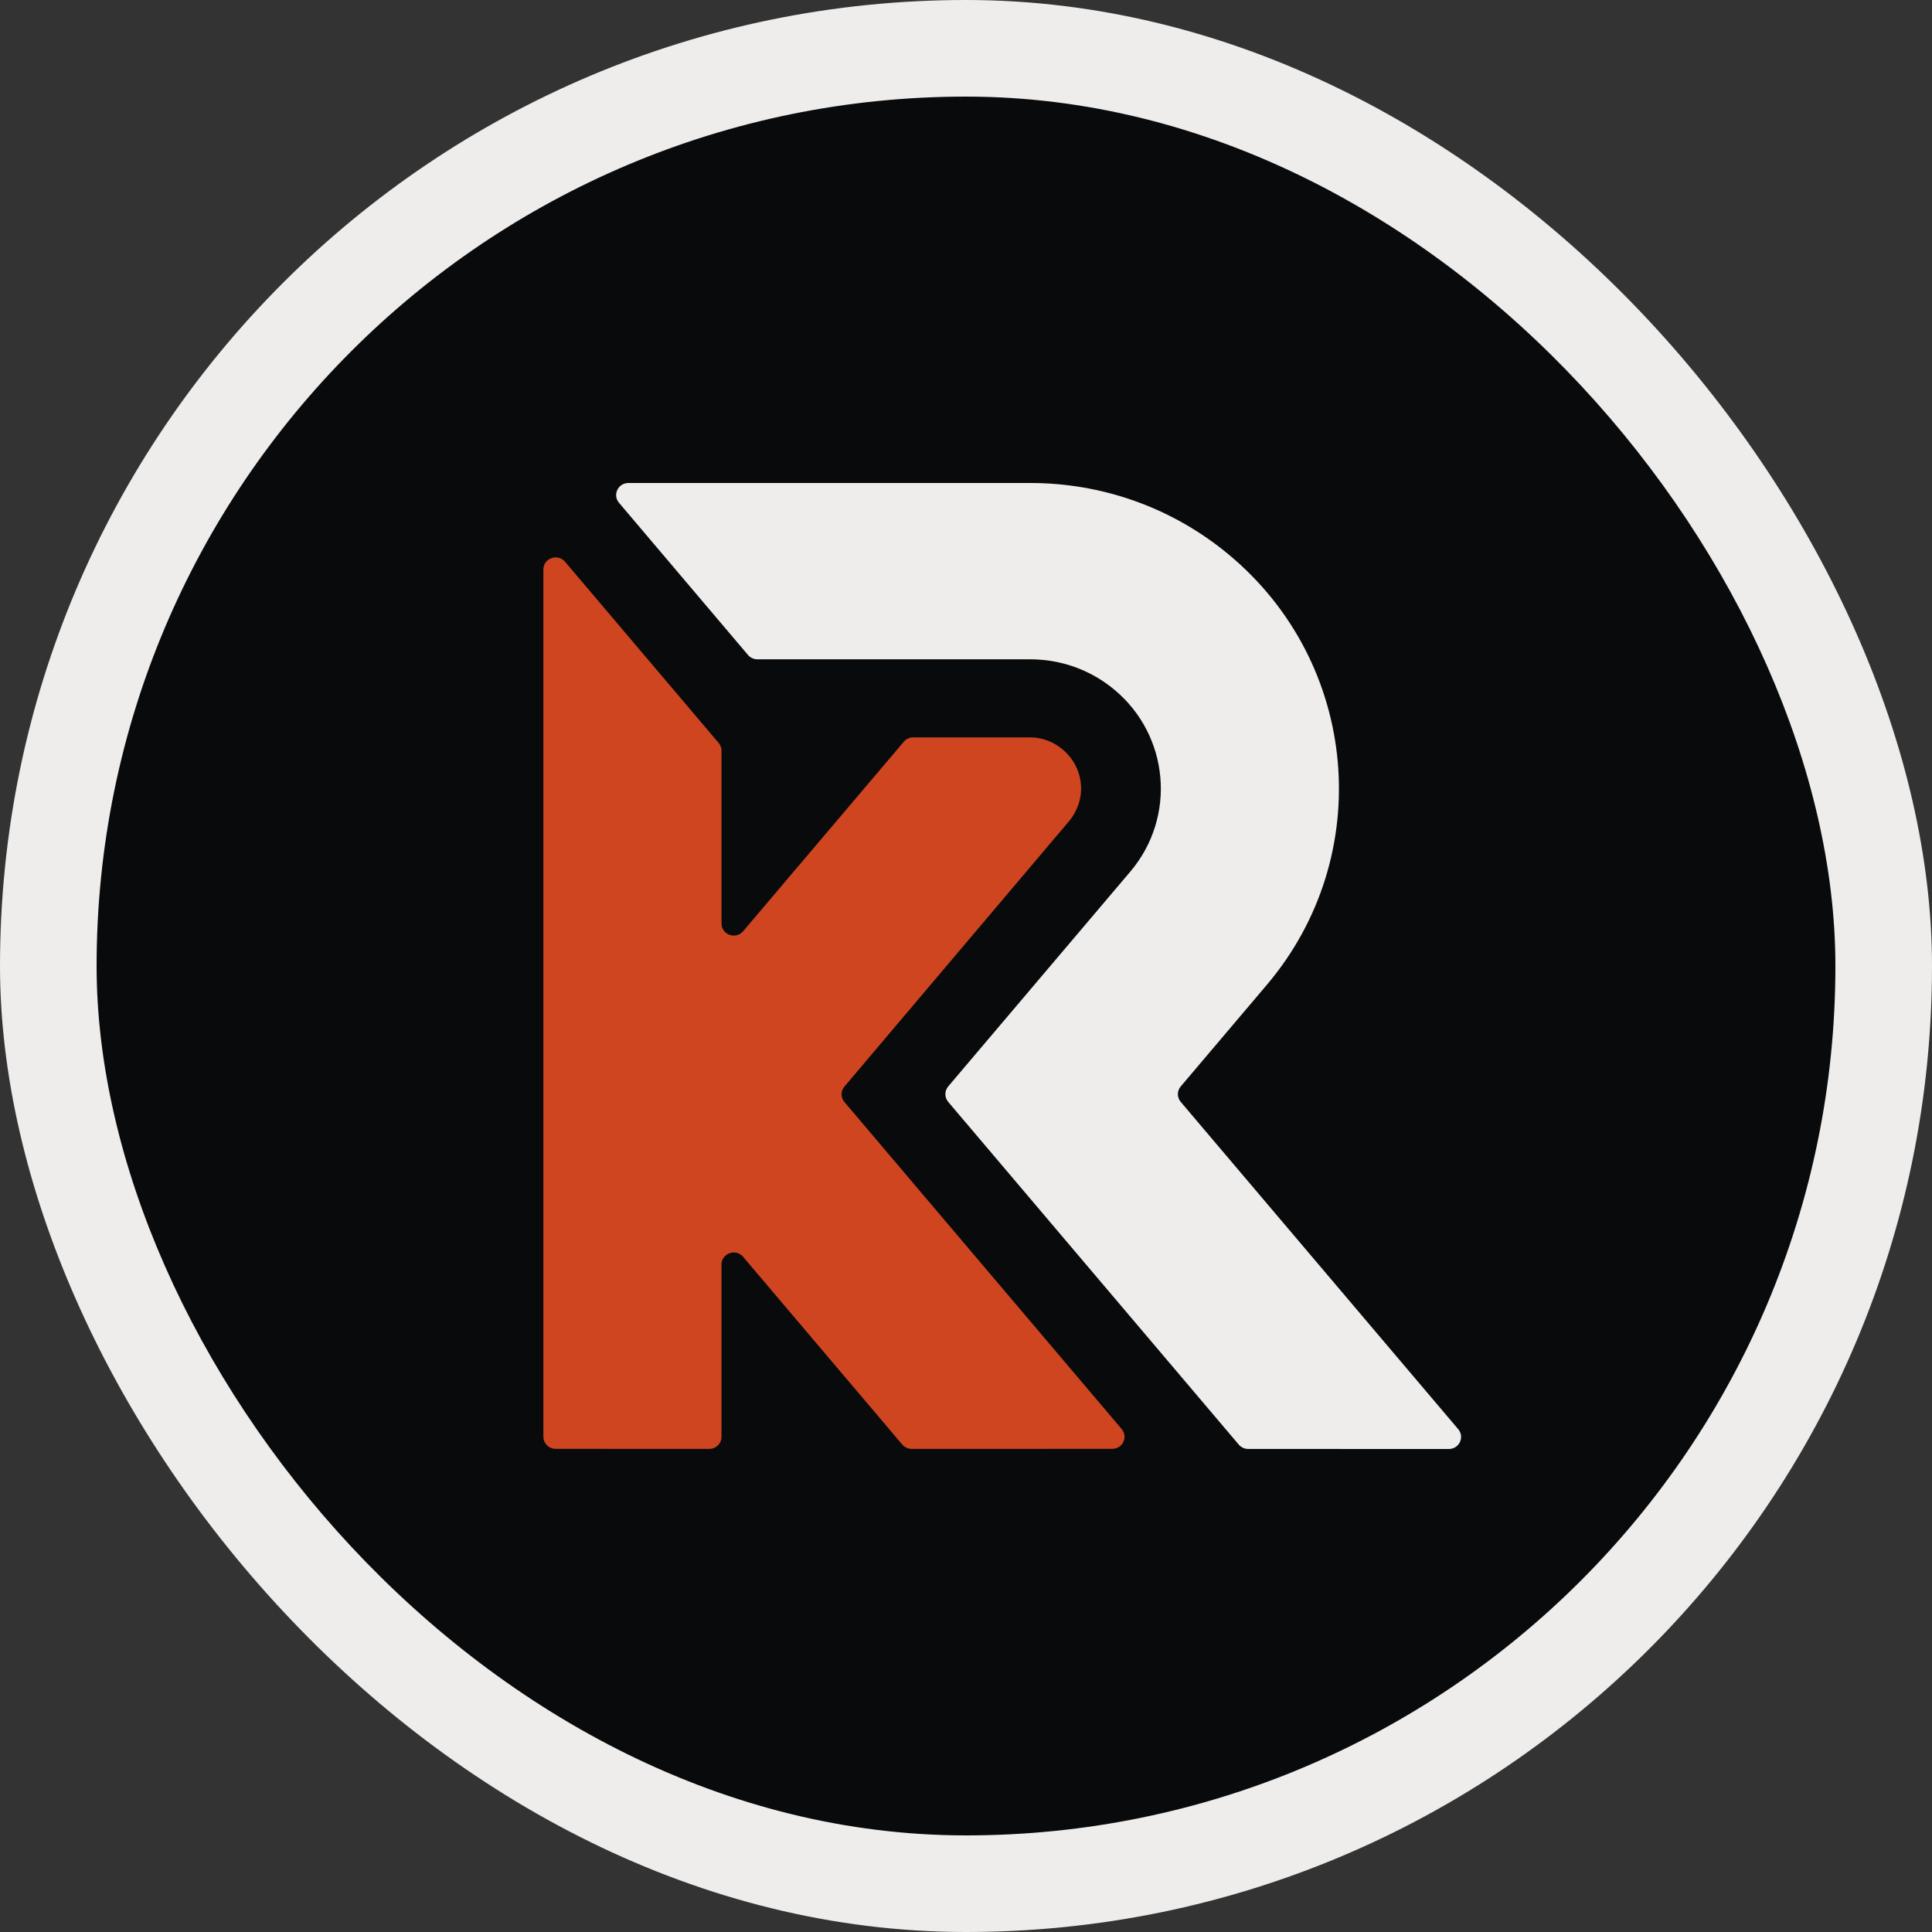 <svg width="40" height="40" viewBox="0 0 40 40" fill="none" xmlns="http://www.w3.org/2000/svg">
<rect x="0" y="0" width="40" height="40" fill="#333333" stroke="none"/>
<rect width="40" height="40" rx="20" fill="#EEEDEC"/>
<rect x="2" y="2" width="36" height="36" rx="18" fill="#090A0B"/>
<path d="M23.068 14.276C24.212 15.226 24.361 16.915 23.401 18.047L19.632 22.493C19.553 22.586 19.553 22.721 19.632 22.814L25.648 29.91C25.696 29.966 25.767 29.999 25.843 29.999L29.996 30C30.211 30 30.329 29.753 30.191 29.59L24.446 22.814C24.367 22.721 24.367 22.586 24.446 22.493L26.226 20.393C28.495 17.717 28.142 13.726 25.438 11.48C24.24 10.485 22.781 9.999 21.33 10L13.01 10C12.795 10 12.678 10.248 12.816 10.41L15.486 13.56C15.534 13.617 15.606 13.65 15.681 13.65L21.33 13.65C21.418 13.65 21.506 13.654 21.595 13.663C22.119 13.713 22.634 13.916 23.068 14.276Z" fill="#EEEDEC"/>
<path d="M17.483 22.496C17.404 22.589 17.404 22.723 17.483 22.816L23.223 29.587C23.361 29.75 23.244 29.997 23.028 29.997L18.876 29.998C18.801 29.998 18.73 29.965 18.681 29.909L15.386 26.022C15.234 25.842 14.938 25.948 14.938 26.182L14.938 29.748C14.938 29.886 14.824 29.998 14.684 29.998L11.504 29.997C11.364 29.997 11.25 29.886 11.25 29.747L11.25 11.791C11.25 11.557 11.546 11.451 11.699 11.631L14.879 15.382C14.917 15.427 14.938 15.483 14.938 15.542V19.119C14.938 19.353 15.234 19.459 15.386 19.28L18.712 15.357C18.76 15.3 18.832 15.267 18.907 15.267H21.328C21.889 15.267 22.383 15.735 22.383 16.327C22.383 16.671 22.203 16.917 22.151 16.981L17.483 22.496Z" fill="#CF4520"/>
</svg>
